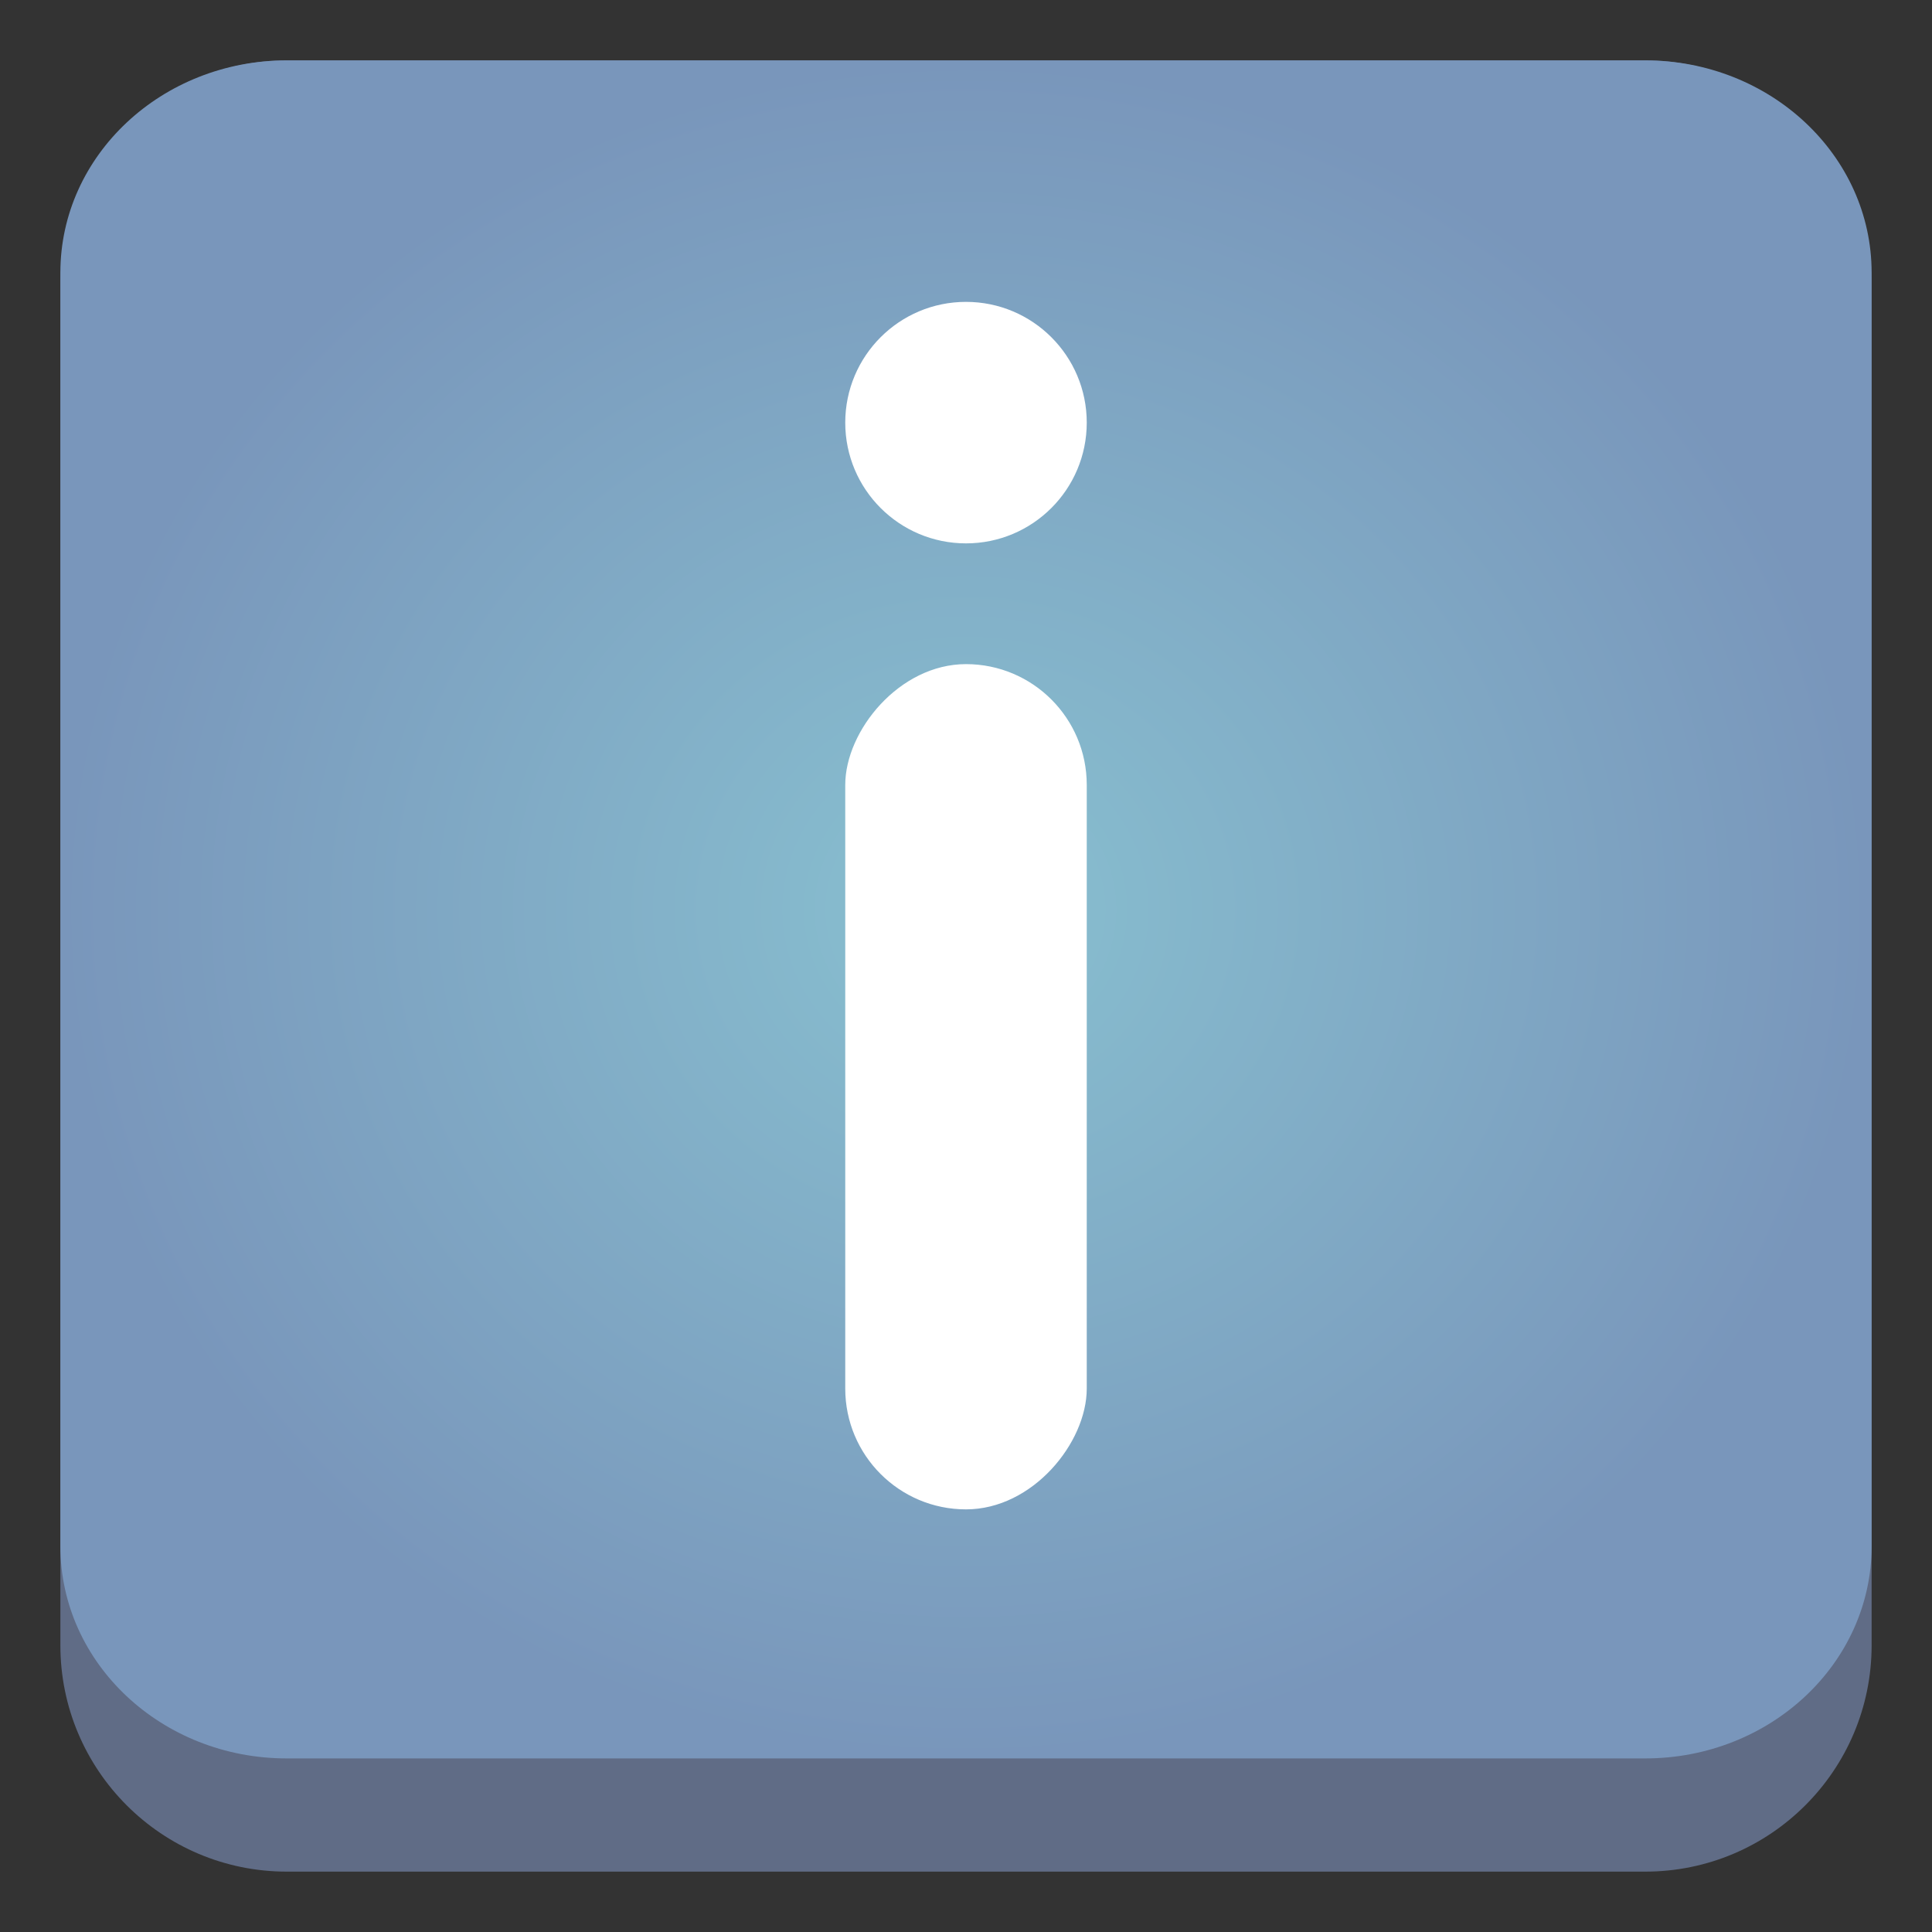 <?xml version="1.0" encoding="UTF-8" standalone="no"?>
<svg
   width="32"
   height="32"
   version="1.1"
   id="svg19"
   sodipodi:docname="dialog-information.svg"
   inkscape:version="1.2.1 (9c6d41e410, 2022-07-14)"
   xmlns:inkscape="http://www.inkscape.org/namespaces/inkscape"
   xmlns:sodipodi="http://sodipodi.sourceforge.net/DTD/sodipodi-0.dtd"
   xmlns:xlink="http://www.w3.org/1999/xlink"
   xmlns="http://www.w3.org/2000/svg"
   xmlns:svg="http://www.w3.org/2000/svg">
  <rect width="100%" height="100%" fill="#333333" stroke="none"/>
  <sodipodi:namedview
     id="namedview21"
     pagecolor="#ffffff"
     bordercolor="#666666"
     borderopacity="1.0"
     inkscape:showpageshadow="2"
     inkscape:pageopacity="0.0"
     inkscape:pagecheckerboard="0"
     inkscape:deskcolor="#d1d1d1"
     showgrid="false"
     inkscape:zoom="7.375"
     inkscape:cx="16.338983"
     inkscape:cy="16.20339"
     inkscape:window-width="1920"
     inkscape:window-height="1002"
     inkscape:window-x="0"
     inkscape:window-y="0"
     inkscape:window-maximized="1"
     inkscape:current-layer="svg19" />
  <defs
     id="defs7">
    <linearGradient
       id="b"
       x1="69.312"
       x2="69.312"
       y1="21.319"
       y2="27.727"
       gradientTransform="matrix(.198 0 0 .231 -32.626 24.95)"
       gradientUnits="userSpaceOnUse">
      <stop
         offset="0"
         id="stop2" />
      <stop
         stop-opacity="0"
         offset="1"
         id="stop4" />
    </linearGradient>
    <radialGradient
       inkscape:collect="always"
       xlink:href="#linearGradient22063"
       id="radialGradient1354"
       cx="32"
       cy="30.188"
       fx="32"
       fy="30.188"
       r="29"
       gradientTransform="matrix(0.517,0,0,0.485,-0.552,0.424)"
       gradientUnits="userSpaceOnUse" />
    <linearGradient
       inkscape:collect="always"
       id="linearGradient22063">
      <stop
         style="stop-color:#88c0d0;stop-opacity:1;"
         offset="0"
         id="stop22059" />
      <stop
         style="stop-color:#7996bb;stop-opacity:1;"
         offset="1"
         id="stop22061" />
    </linearGradient>
    <filter
       id="filter11742"
       x="-0.114"
       y="-0.056"
       width="1.228"
       height="1.112"
       color-interpolation-filters="sRGB">
      <feGaussianBlur
         stdDeviation="0.8"
         id="feGaussianBlur195" />
    </filter>
  </defs>
  <path
     d="m-37.285 7.371h32v32h-32z"
     fill="none"
     id="path11" />
  <path
     d="M-18.188 30.095c-.404.324-.793.78-1.306.823"
     fill="none"
     font-family="URW Palladio L"
     font-size="40"
     font-weight="700"
     opacity=".1"
     stroke="url(#b)"
     id="path13" />
  <path
     d="m 1,4.75 c 0,-2.071 1.679,-3.75 3.75,-3.75 H 27.25 c 2.071,0 3.75,1.679 3.75,3.75 V 27.25 c 0,2.071 -1.679,3.75 -3.75,3.75 H 4.75 c -2.071,0 -3.75,-1.679 -3.75,-3.75 z"
     id="path736"
     style="fill:#606c86;fill-opacity:1;stroke-width:1.875" />
  <path
     d="m 1,4.516 c 0,-1.942 1.679,-3.516 3.75,-3.516 H 27.25 c 2.071,0 3.75,1.574 3.75,3.516 V 25.609 c 0,1.942 -1.679,3.516 -3.75,3.516 H 4.75 c -2.071,0 -3.75,-1.574 -3.75,-3.516 z"
     id="path738"
     style="fill:url(#radialGradient1354);fill-opacity:1;stroke-width:1.875" />
  <rect
     transform="scale(1,-1)"
     x="14"
     y="-25"
     width="4"
     height="14"
     rx="2"
     ry="2"
     fill="#ffffff"
     stroke-linecap="round"
     stroke-linejoin="round"
     stroke-miterlimit="2"
     stroke-width="2"
     id="rect15-3" />
  <circle
     transform="scale(1,-1)"
     cx="16"
     cy="-7"
     r="2"
     fill="#ffffff"
     stroke-linecap="round"
     stroke-linejoin="round"
     stroke-miterlimit="2"
     stroke-width="2"
     id="circle17-6" />
</svg>
